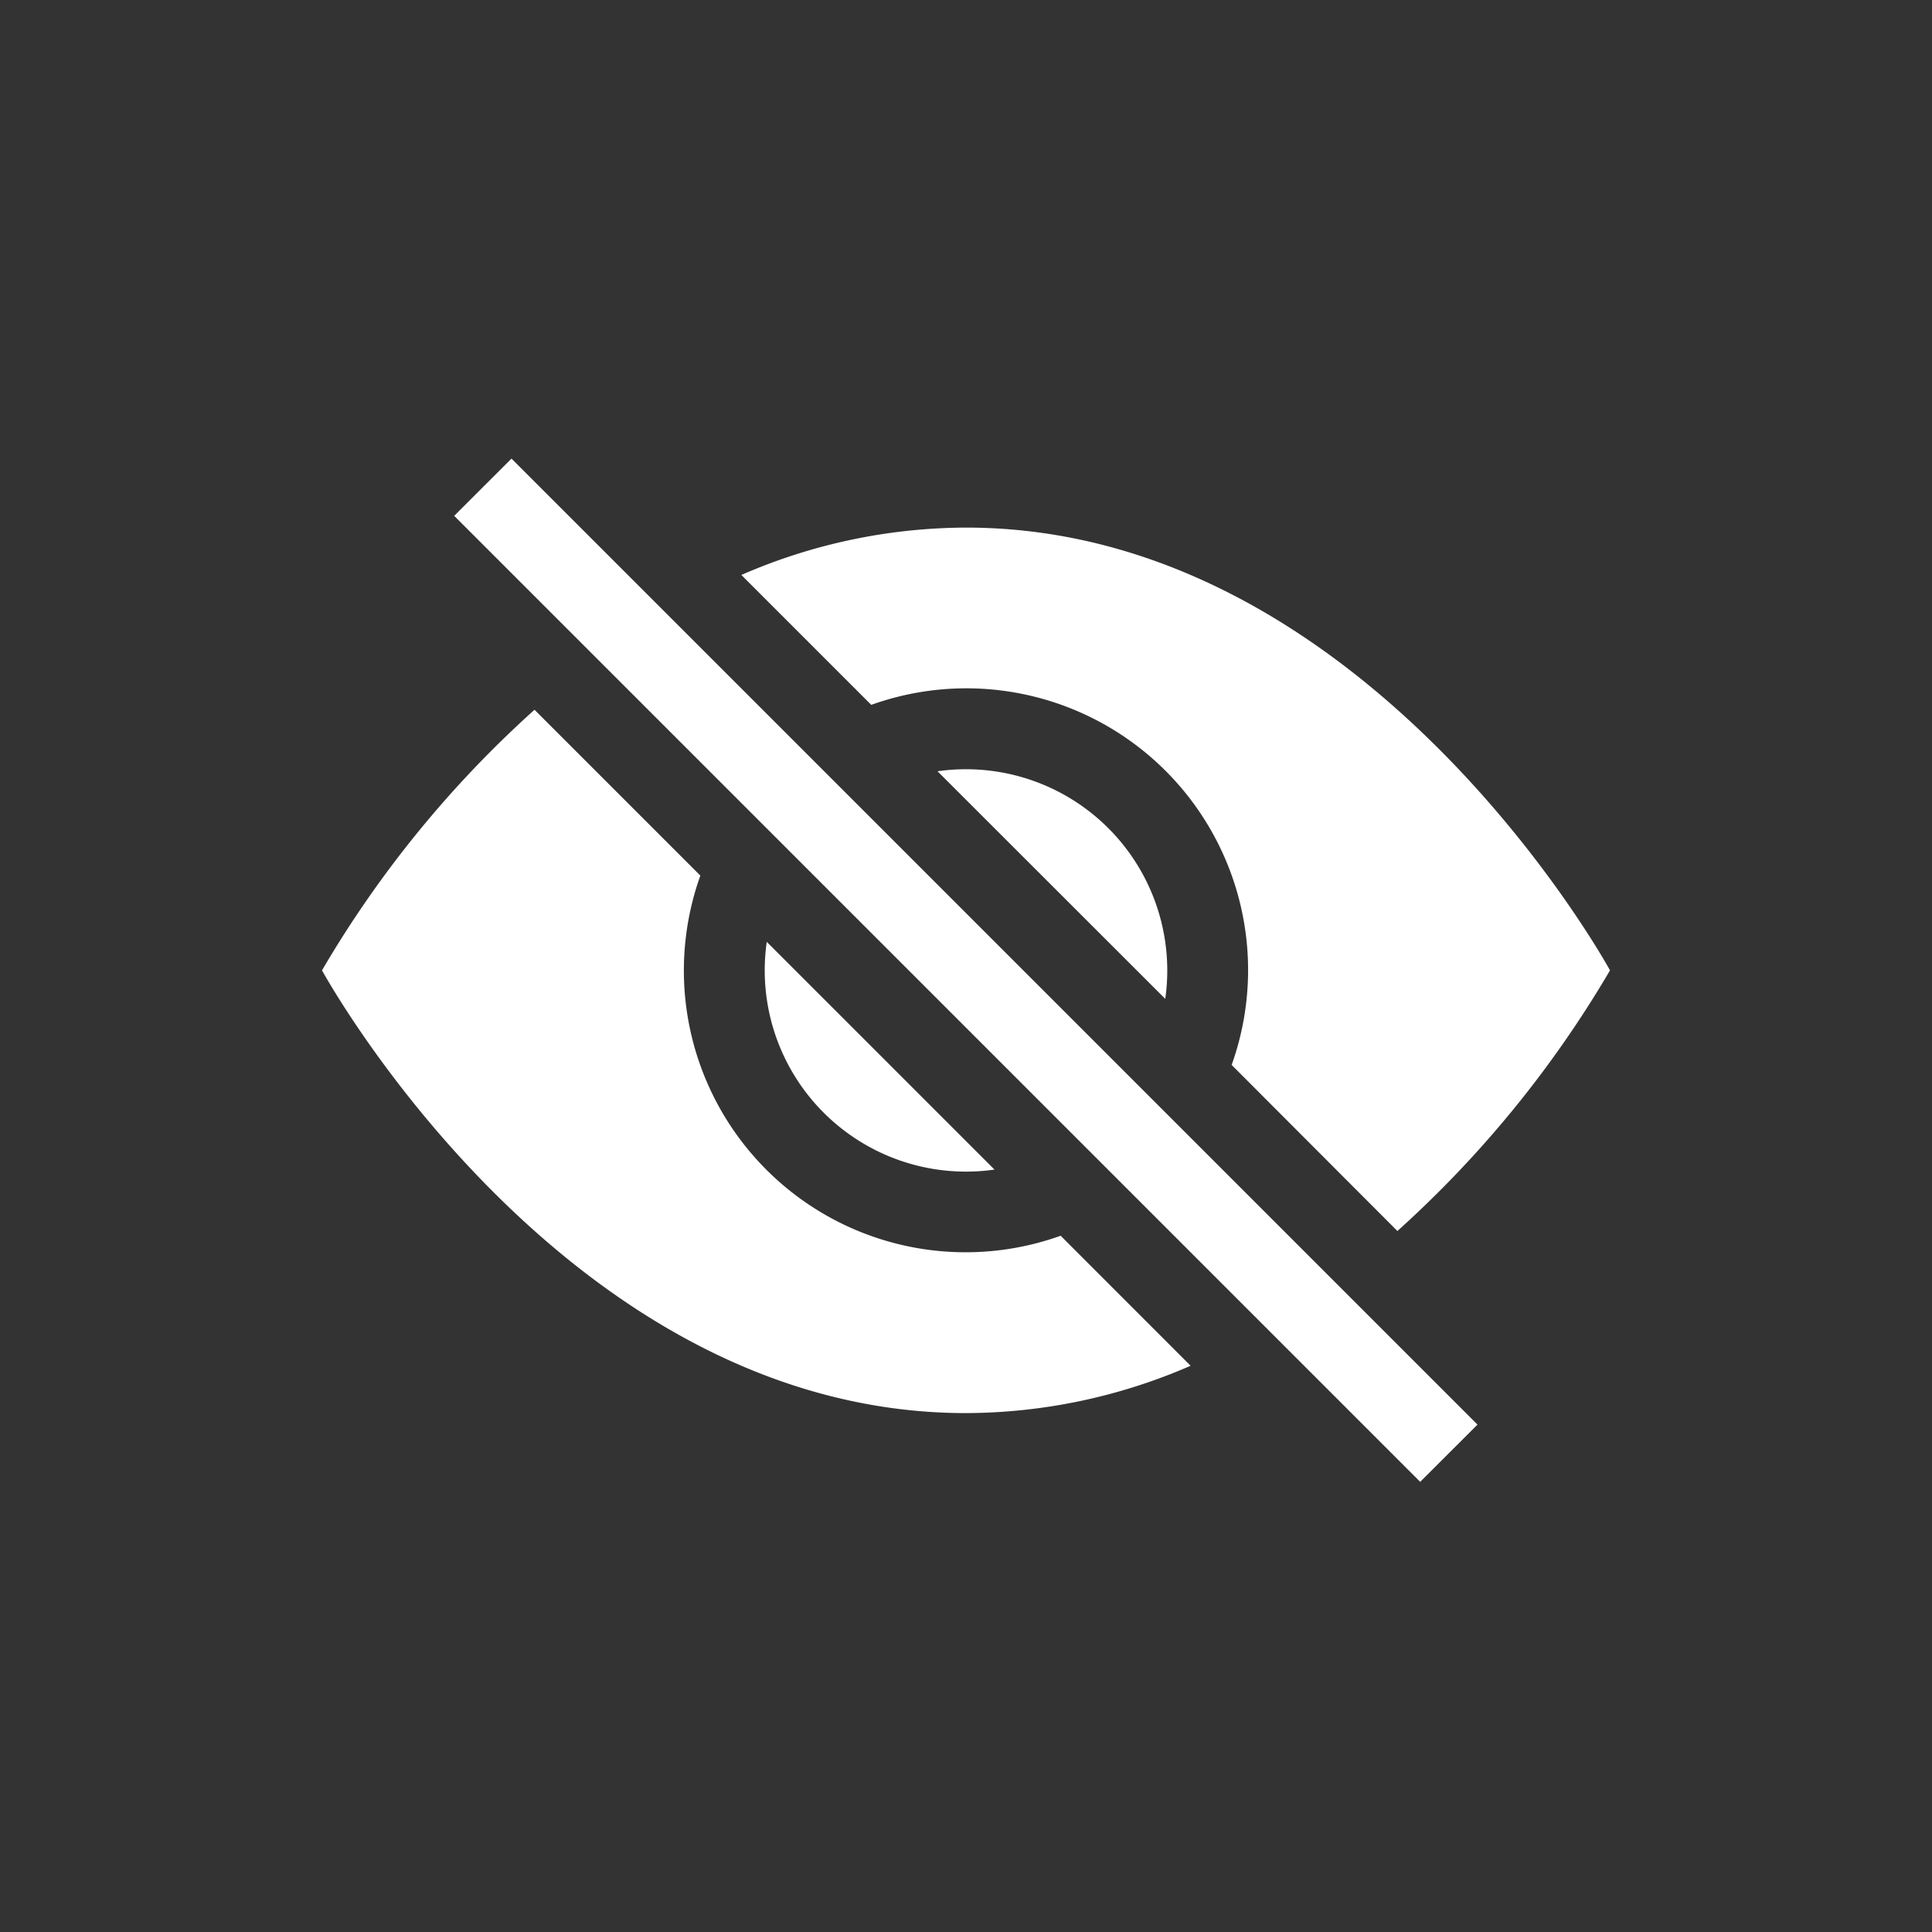 <svg xmlns="http://www.w3.org/2000/svg" width="24" height="24" viewBox="0 0 24 24">
  <rect x="0" y="0" width="24" height="24" fill="#333333" stroke="none"/>
  <g id="组_49167" data-name="组 49167" transform="translate(2 2)">
    <rect id="矩形_3087" data-name="矩形 3087" width="24" height="24" transform="translate(-2 -2)" fill="#fff" opacity="0"/>
    <g id="eye-slash-fill" transform="translate(2 3.7)">
      <path id="路径_47" data-name="路径 47" d="M10.79,16.037,9.176,14.422A3.5,3.5,0,0,1,4.7,9.948l-2.06-2.06A13.553,13.553,0,0,0,0,11.125s3,5.5,8,5.5a7.029,7.029,0,0,0,2.79-.588ZM5.21,6.213A7.028,7.028,0,0,1,8,5.625c5,0,8,5.5,8,5.5a13.62,13.62,0,0,1-2.641,3.238L11.3,12.3A3.5,3.5,0,0,0,6.823,7.827L5.21,6.214Z" transform="translate(0 -4.771)" fill="#fff"/>
      <path id="路径_48" data-name="路径 48" d="M12.4,14.519a2.5,2.5,0,0,0,2.829,2.829L12.4,14.519Zm4.95.708L14.521,12.4a2.5,2.5,0,0,1,2.829,2.829Z" transform="translate(-6.875 -8.519)" fill="#fff"/>
      <path id="路径_49" data-name="路径 49" d="M15.7,16.411l-12-12L4.412,3.7l12,12Z" transform="translate(-2.058 -3.703)" fill="#fff" fill-rule="evenodd"/>
    </g>
  </g>
</svg>

